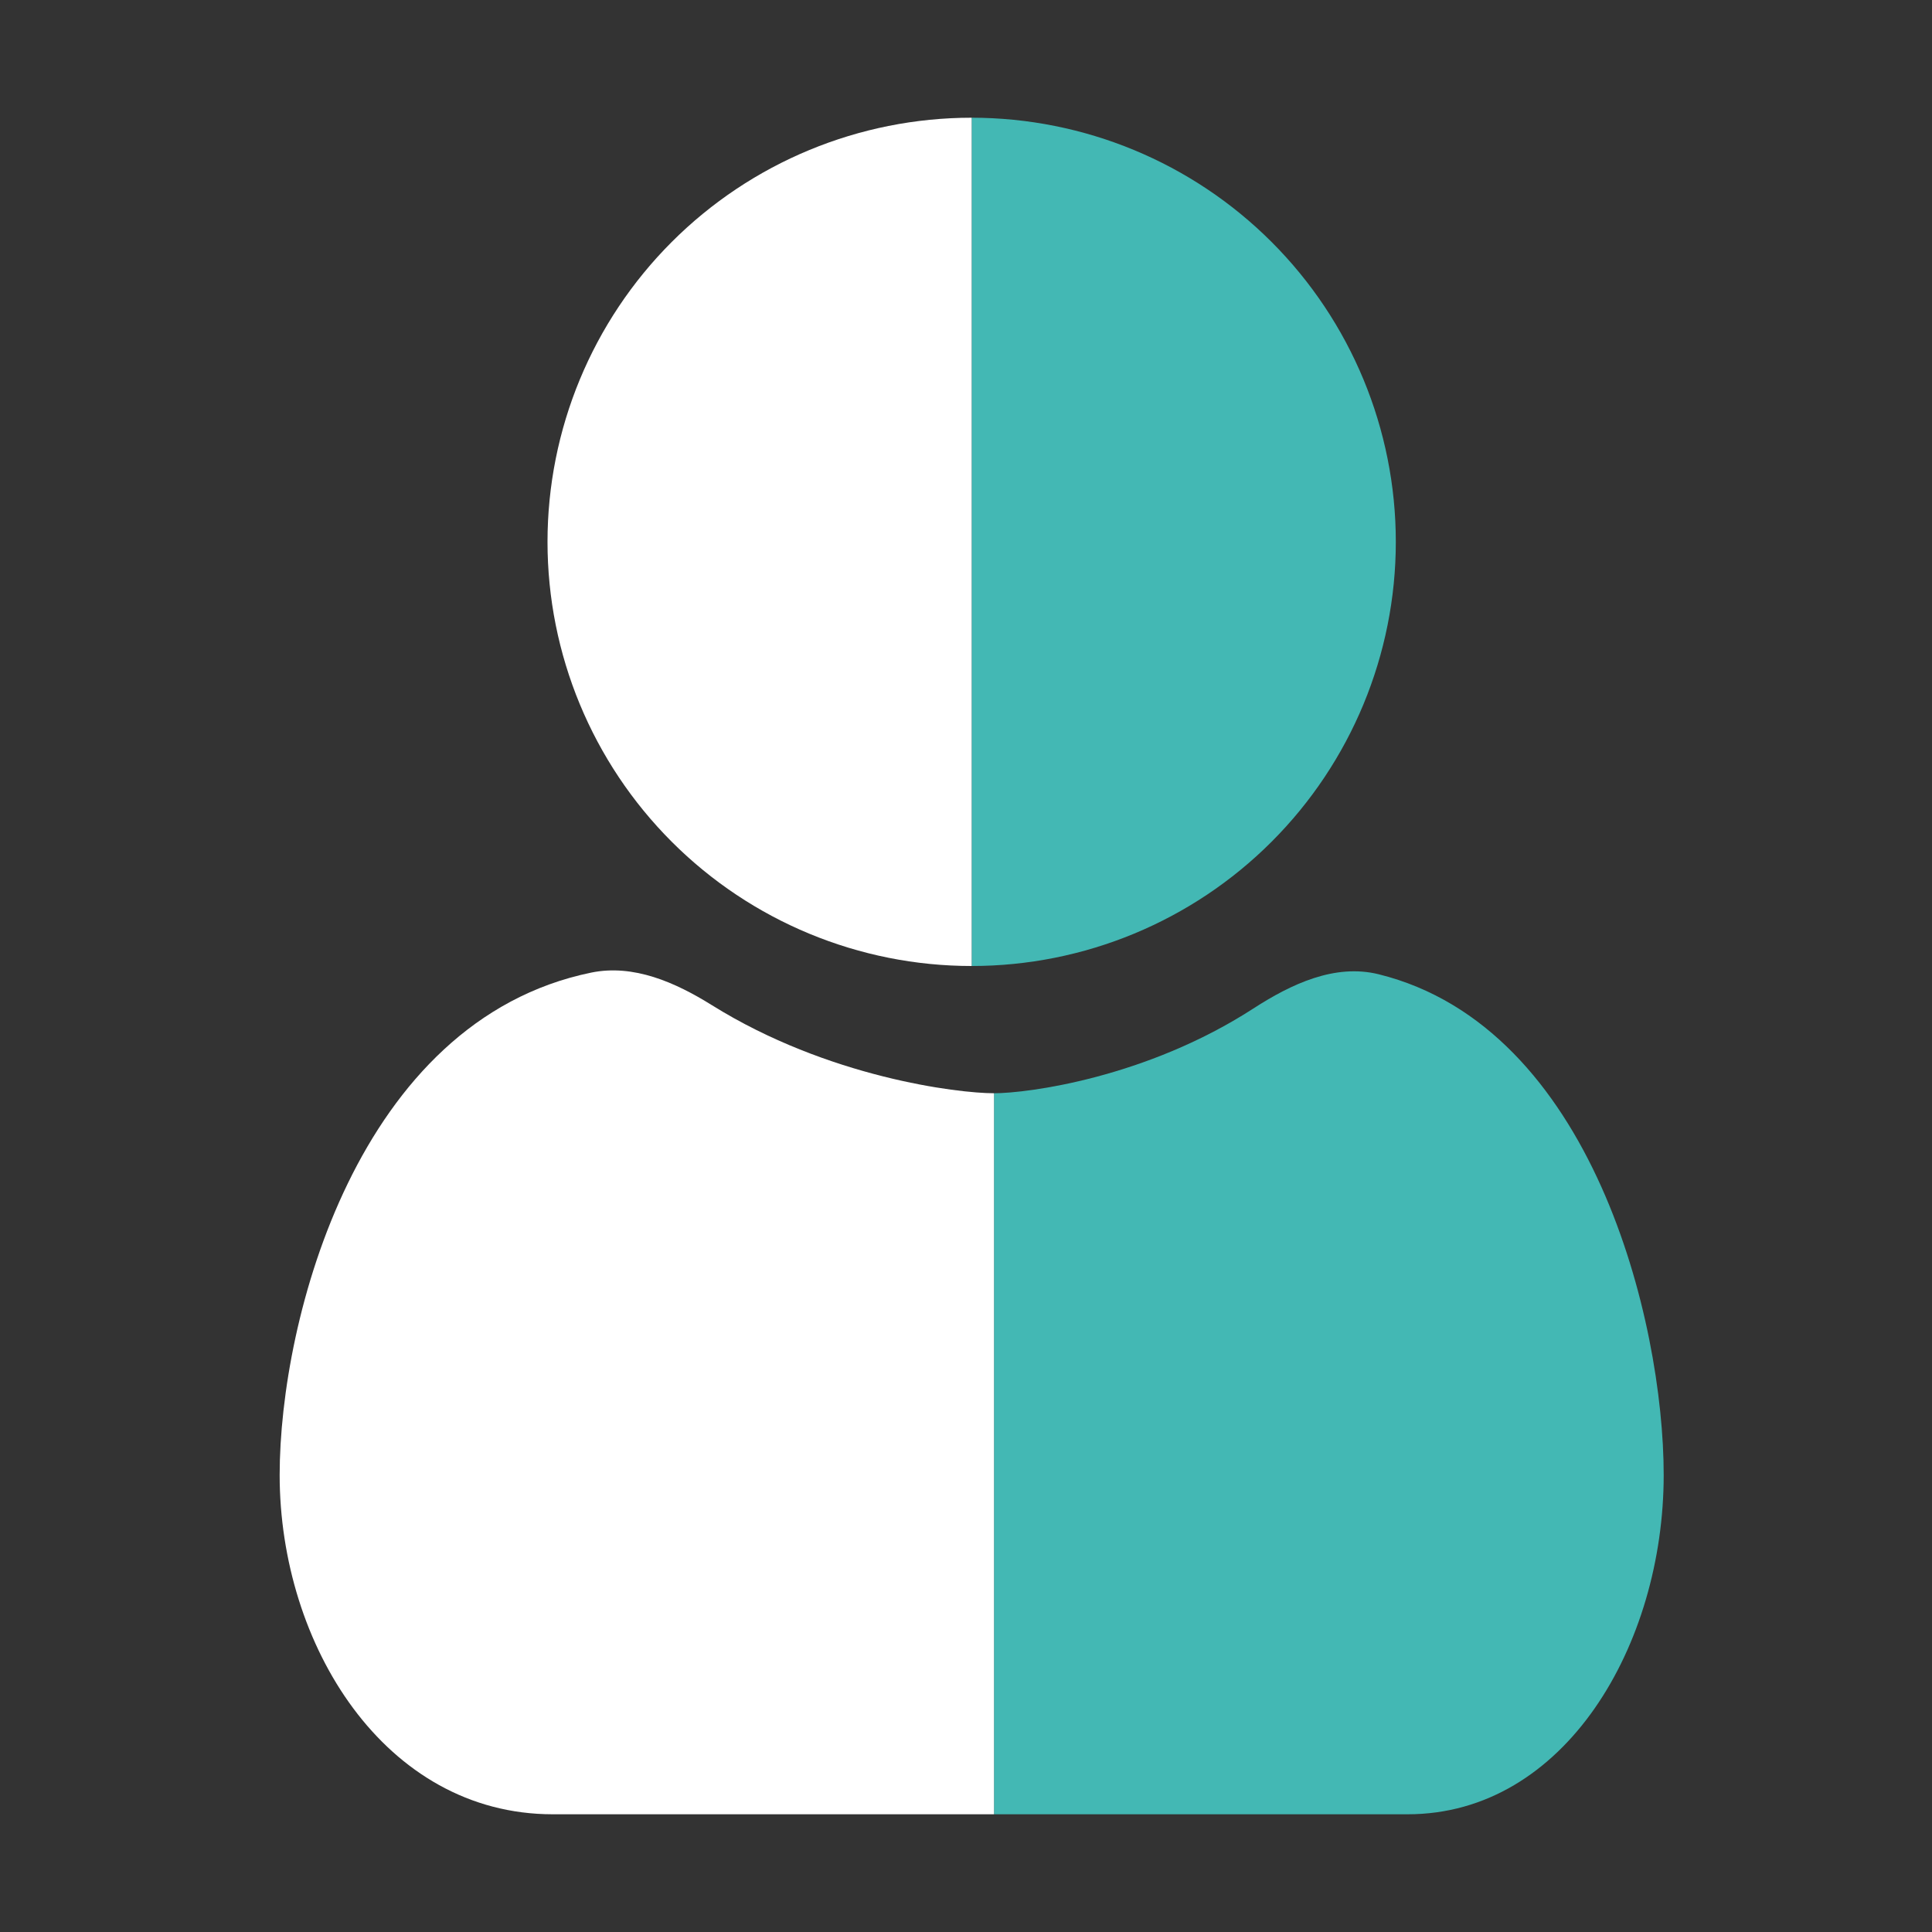 <svg width="72" height="72" viewBox="0 0 72 72" fill="none" xmlns="http://www.w3.org/2000/svg">
<rect x="0" y="0" width="72" height="72" fill="#333333" stroke="none"/>
<path d="M36.211 36C40.403 36 44.424 34.335 47.388 31.37C50.352 28.406 52.018 24.386 52.018 20.194C52.018 16.002 50.352 11.981 47.388 9.017C44.424 6.053 40.403 4.387 36.211 4.387L36.211 20.194L36.211 36Z" fill="#43B8B4"/>
<path d="M36.211 36C32.019 36 27.998 34.335 25.034 31.37C22.07 28.406 20.404 24.386 20.404 20.194C20.404 16.002 22.07 11.981 25.034 9.017C27.998 6.053 32.019 4.387 36.211 4.387L36.211 20.194L36.211 36Z" fill="white"/>
<path d="M37.043 67.613V40.742C38.289 40.742 42.706 40.173 46.706 37.586C48.122 36.67 49.747 35.903 51.384 36.309C59.34 38.282 62.001 49.229 62.001 54.968C62.001 61.29 58.33 67.613 52.458 67.613H37.043Z" fill="#43B8B4"/>
<path d="M37.043 67.613V40.742C35.693 40.742 30.854 40.155 26.535 37.463C25.168 36.61 23.612 35.922 22.033 36.246C13.324 38.036 10.422 49.165 10.422 54.968C10.422 61.29 14.337 67.613 20.601 67.613H37.043Z" fill="white"/>
</svg>
